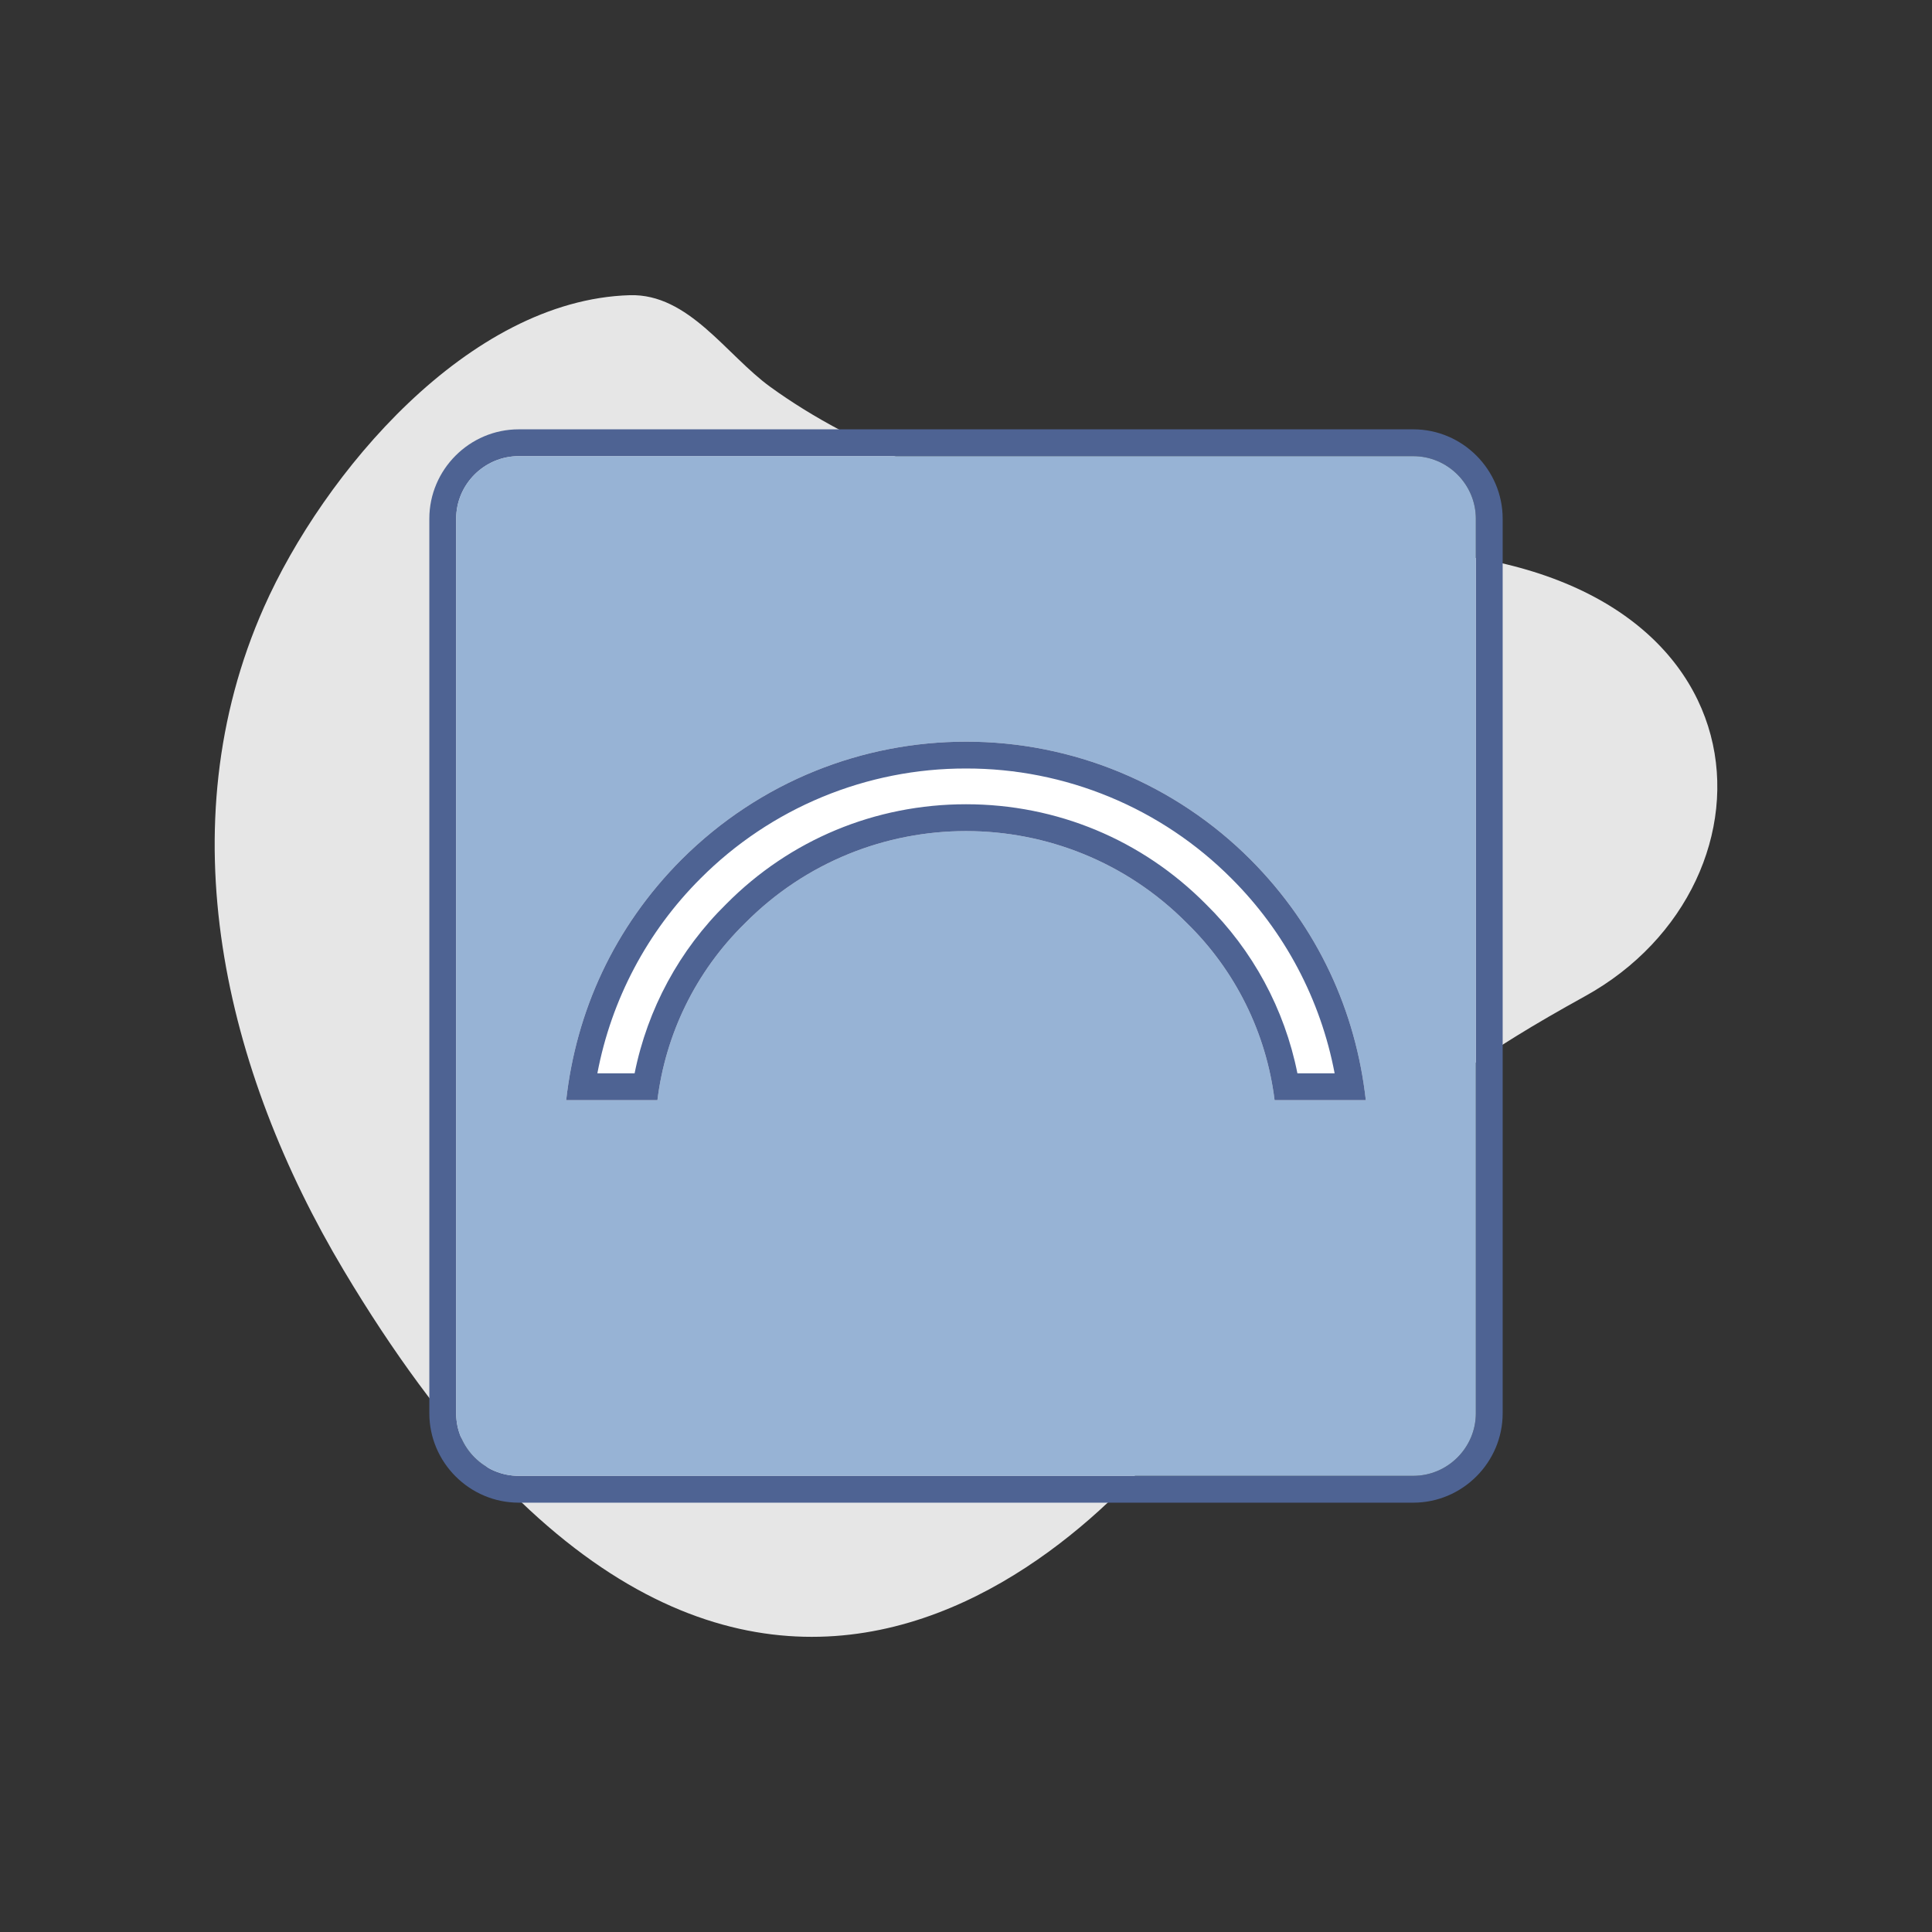 <svg width="72" height="72" viewBox="0 0 72 72" fill="none" xmlns="http://www.w3.org/2000/svg">
<rect x="0" y="0" width="72" height="72" fill="#333333" stroke="none"/>
<path d="M44.495 52.284C50.401 43.372 51.434 41.338 59.069 37.126C66.704 32.914 66.32 20.943 51.879 20.488C45.867 20.299 39.675 19.561 34.06 17.3C32.178 16.542 30.352 15.61 28.708 14.419C27.065 13.229 25.668 10.936 23.468 11.001C17.448 11.181 12.04 17.663 9.836 22.631C6.2 30.832 8.371 39.907 12.81 47.343C27.778 72.423 42.028 56.006 44.496 52.283L44.495 52.284Z" fill="#E6E6E6"/>
<path d="M52.67 16H19.33C17.5 16 16 17.5 16 19.33V52.67C16 54.5 17.5 56 19.33 56H52.67C54.5 56 56 54.5 56 52.67V19.33C56 17.5 54.5 16 52.67 16ZM55 52.67C55 53.95 53.95 55 52.67 55H19.33C18.05 55 17 53.95 17 52.67V19.33C17 18.05 18.05 17 19.33 17H52.67C53.95 17 55 18.05 55 19.33V52.67Z" fill="#4E6393"/>
<path d="M55 19.33V52.67C55 53.95 53.95 55 52.67 55H19.33C18.05 55 17 53.95 17 52.67V19.33C17 18.05 18.05 17 19.33 17H52.67C53.95 17 55 18.05 55 19.33Z" fill="#97B3D5"/>
<path d="M47.934 40.5C47.531 38.045 46.356 35.784 44.58 34.043C42.3 31.743 39.251 30.473 36 30.473C32.749 30.473 29.7 31.743 27.414 34.049C25.641 35.789 24.468 38.049 24.066 40.5H21.67C22.122 37.425 23.555 34.578 25.756 32.383C28.499 29.647 32.138 28.14 36 28.14C39.862 28.14 43.501 29.647 46.247 32.385C48.446 34.579 49.879 37.425 50.331 40.5H47.934Z" fill="white"/>
<path d="M36 28.64C37.837 28.636 39.657 28.997 41.355 29.7C43.052 30.402 44.594 31.434 45.891 32.736C47.875 34.715 49.216 37.246 49.738 40H48.351C47.872 37.604 46.684 35.408 44.941 33.696C42.561 31.295 39.385 29.972 36 29.972C32.615 29.972 29.44 31.295 27.07 33.685C25.323 35.399 24.131 37.599 23.65 40H22.262C22.784 37.247 24.123 34.716 26.106 32.738C27.403 31.436 28.946 30.403 30.644 29.7C32.342 28.997 34.162 28.636 36 28.64ZM36 27.64C32.17 27.64 28.34 29.1 25.4 32.03C22.87 34.57 21.47 37.7 21.1 41H24.5C24.8 38.57 25.9 36.23 27.77 34.4C30.035 32.115 33.018 30.972 36 30.972C38.982 30.972 41.965 32.115 44.23 34.4C46.038 36.164 47.191 38.492 47.5 41H50.9C50.53 37.7 49.13 34.57 46.6 32.03C45.209 30.637 43.556 29.532 41.737 28.778C39.919 28.025 37.969 27.638 36 27.64Z" fill="white"/>
<path d="M36 28.64C37.837 28.636 39.657 28.997 41.355 29.7C43.052 30.402 44.594 31.434 45.891 32.736C47.875 34.715 49.216 37.246 49.738 40H48.351C47.872 37.604 46.684 35.408 44.941 33.696C42.561 31.295 39.385 29.972 36 29.972C32.615 29.972 29.44 31.295 27.07 33.685C25.323 35.399 24.131 37.599 23.65 40H22.262C22.784 37.247 24.123 34.716 26.106 32.738C27.403 31.436 28.946 30.403 30.644 29.7C32.342 28.997 34.162 28.636 36 28.64ZM36 27.64C32.17 27.64 28.34 29.1 25.4 32.03C22.87 34.57 21.47 37.7 21.1 41H24.5C24.8 38.57 25.9 36.23 27.77 34.4C30.035 32.115 33.018 30.972 36 30.972C38.982 30.972 41.965 32.115 44.23 34.4C46.038 36.164 47.191 38.492 47.5 41H50.9C50.53 37.7 49.13 34.57 46.6 32.03C45.209 30.637 43.556 29.532 41.737 28.778C39.919 28.025 37.969 27.638 36 27.64Z" fill="#4E6393"/>
</svg>
